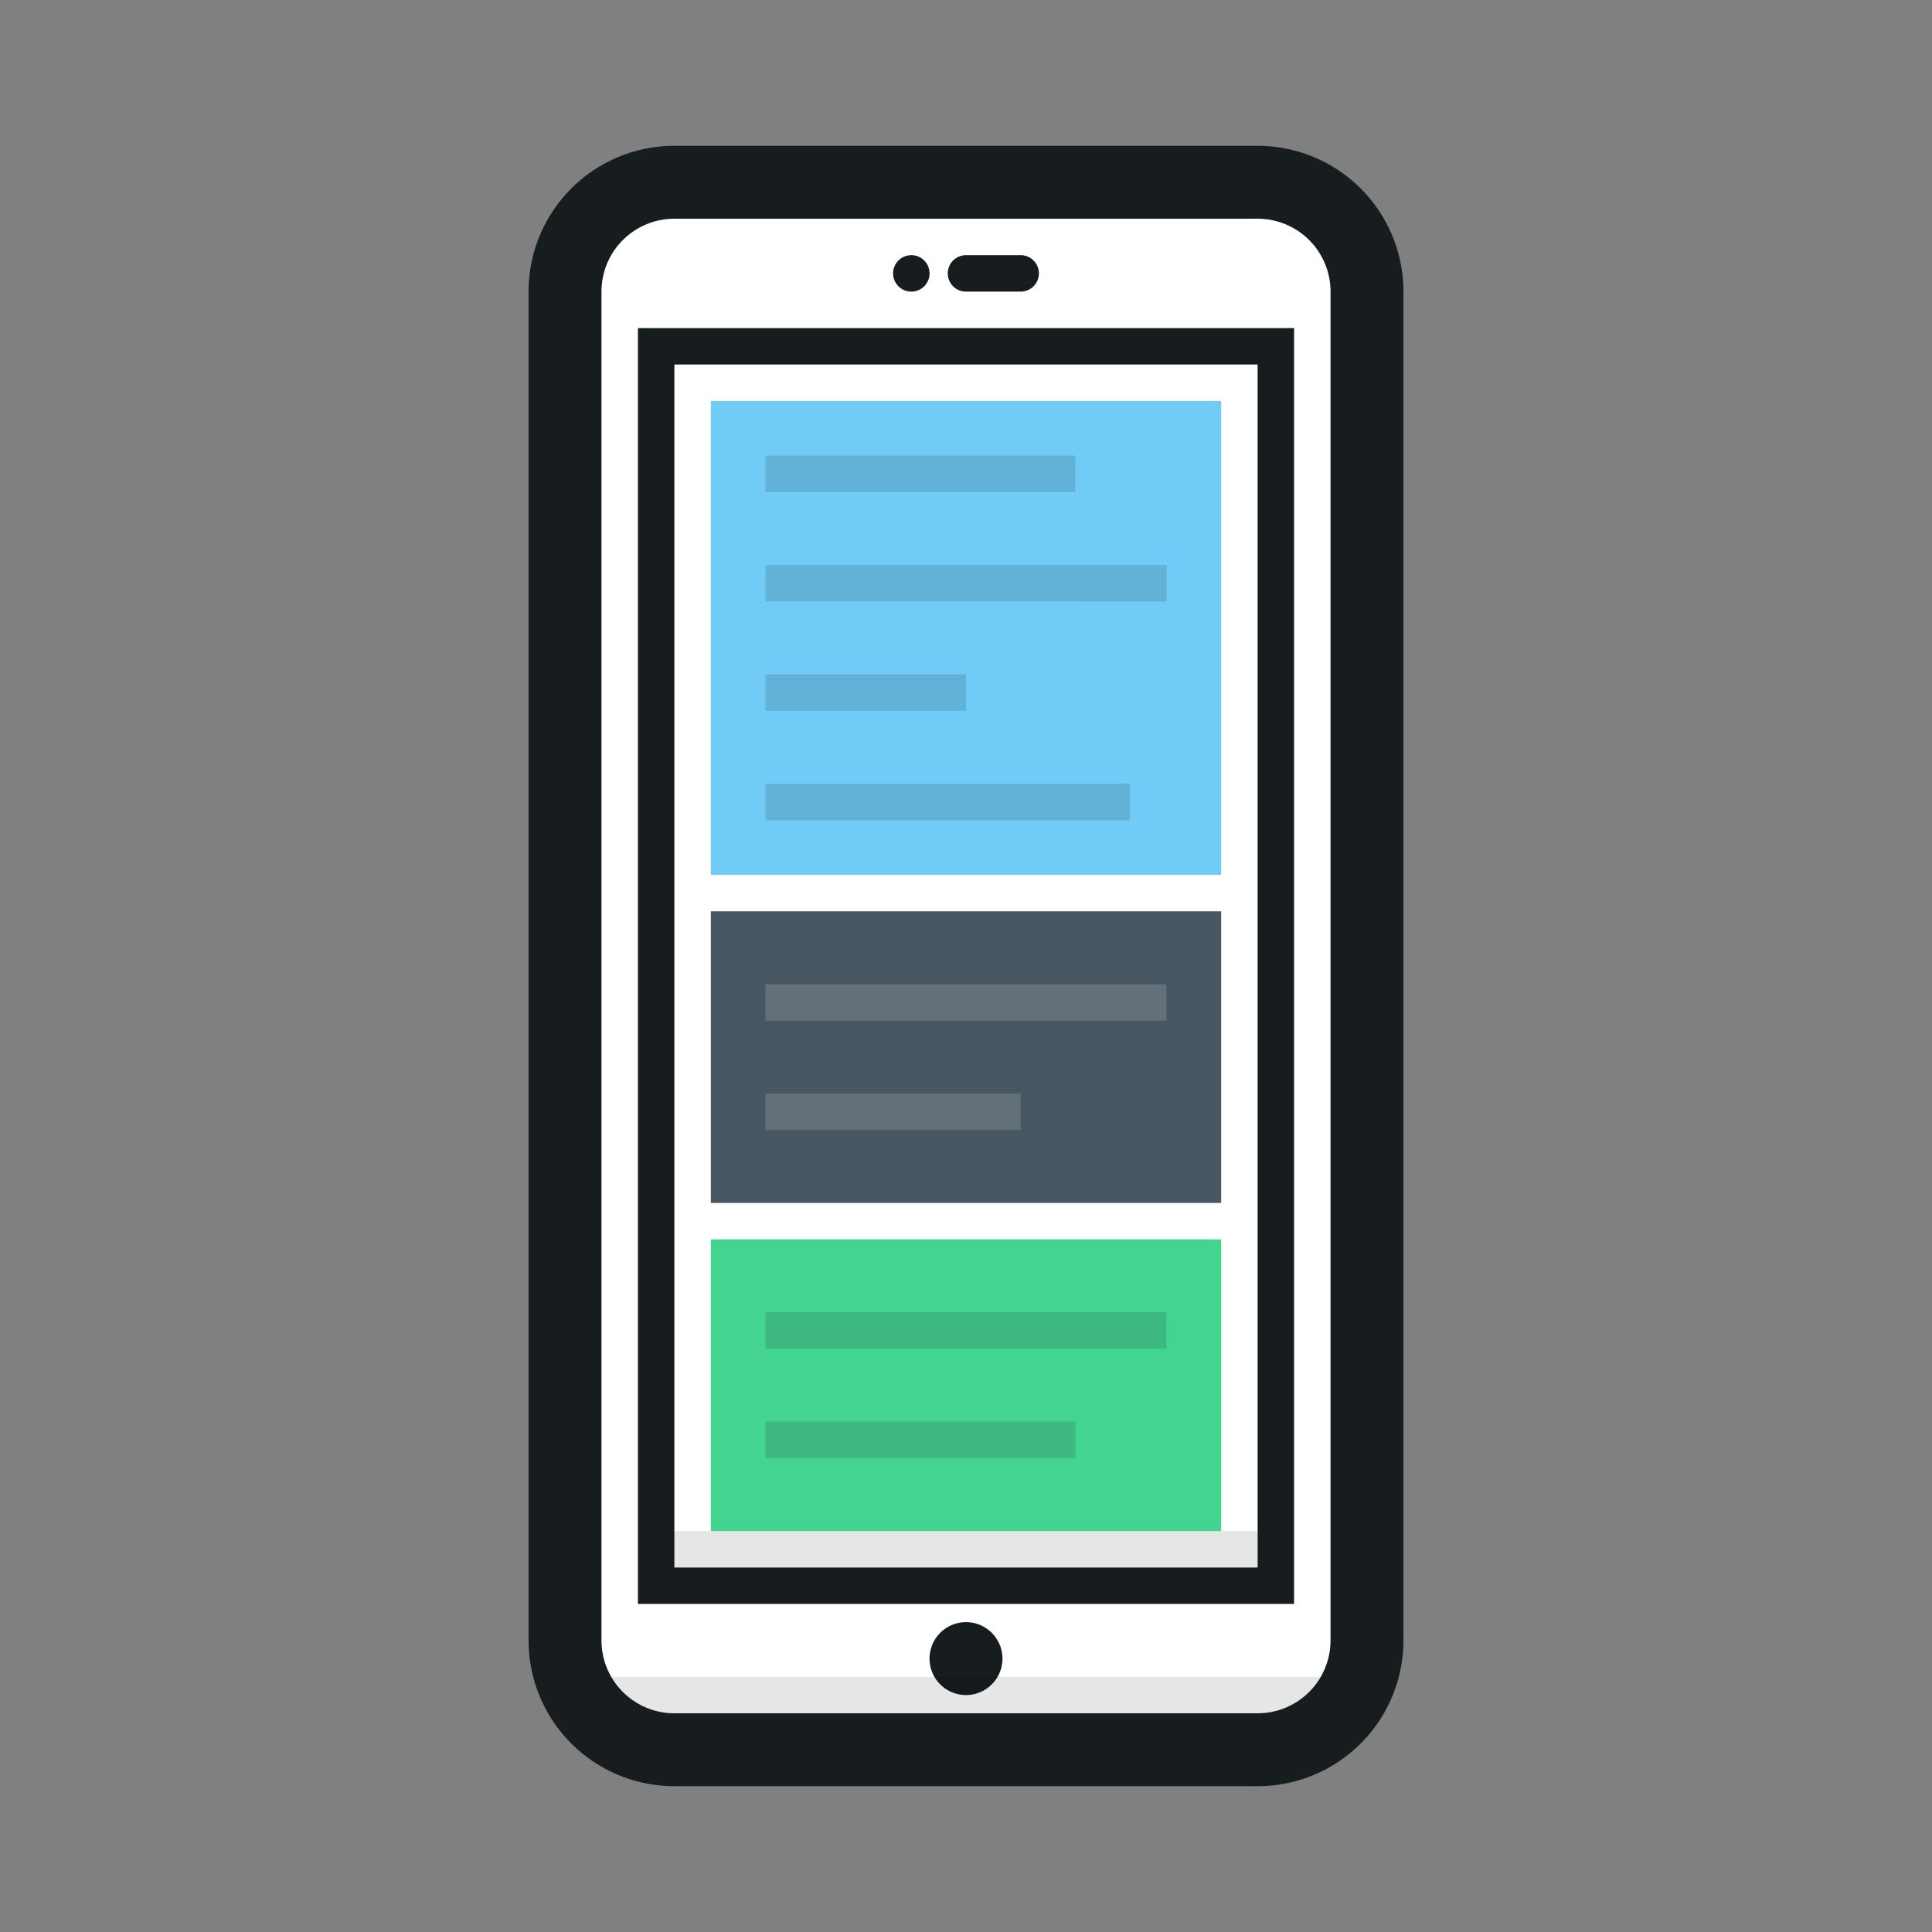 <svg xmlns="http://www.w3.org/2000/svg" viewBox="0 0 106 106"><rect x="0" y="0" width="106" height="106" fill="#808080" stroke="none"/><defs><style>.cls-1{fill:#fff;}.cls-2{fill:#70cbf6;}.cls-3{fill:#485761;}.cls-4{fill:#43d490;}.cls-5{opacity:0.15;}.cls-6{fill:#171c1f;}.cls-7{opacity:0.1;}</style></defs><title>mobile</title><g id="Mobile"><g id="Fill"><rect class="cls-1" x="31" y="10" width="44" height="86" rx="6" ry="6"/></g><g id="Blue"><rect class="cls-2" x="39" y="22" width="28" height="26"/></g><g id="Dark_Blue" data-name="Dark Blue"><rect class="cls-3" x="39" y="50" width="28" height="16"/></g><g id="Green"><rect class="cls-4" x="39" y="68" width="28" height="16"/></g><g id="Inner_Lines_1" data-name="Inner Lines 1" class="cls-5"><path class="cls-6" d="M53,37H42v2H53Zm9,6H42v2H62ZM59,25H42v2H59ZM42,74H64V72H42Zm0-43v2H64V31Zm0,49H59V78H42Z"/></g><g id="Inner_Lines_2" data-name="Inner Lines 2" class="cls-5"><path class="cls-1" d="M42,62H56V60H42Zm0-8v2H64V54Z"/></g><g id="Inner_Lines_3" data-name="Inner Lines 3"><path class="cls-6" d="M53,16h3a1,1,0,0,0,0-2H53a1,1,0,0,0,0,2Zm-3,0a1,1,0,1,0-1-1A1,1,0,0,0,50,16Zm3,73a2,2,0,1,0,2,2A2,2,0,0,0,53,89ZM35,18V88H71V18ZM69,86H37V20H69Z"/></g><g id="Shadows" class="cls-7"><path d="M69,84H37v2H69ZM33,92v2H73V92Z"/></g><g id="Outline"><path class="cls-6" d="M69,8H37a8,8,0,0,0-8,8V90a8,8,0,0,0,8,8H69a8,8,0,0,0,8-8V16A8,8,0,0,0,69,8Zm4,82a4,4,0,0,1-4,4H37a4,4,0,0,1-4-4V16a4,4,0,0,1,4-4H69a4,4,0,0,1,4,4Z"/></g></g></svg>
